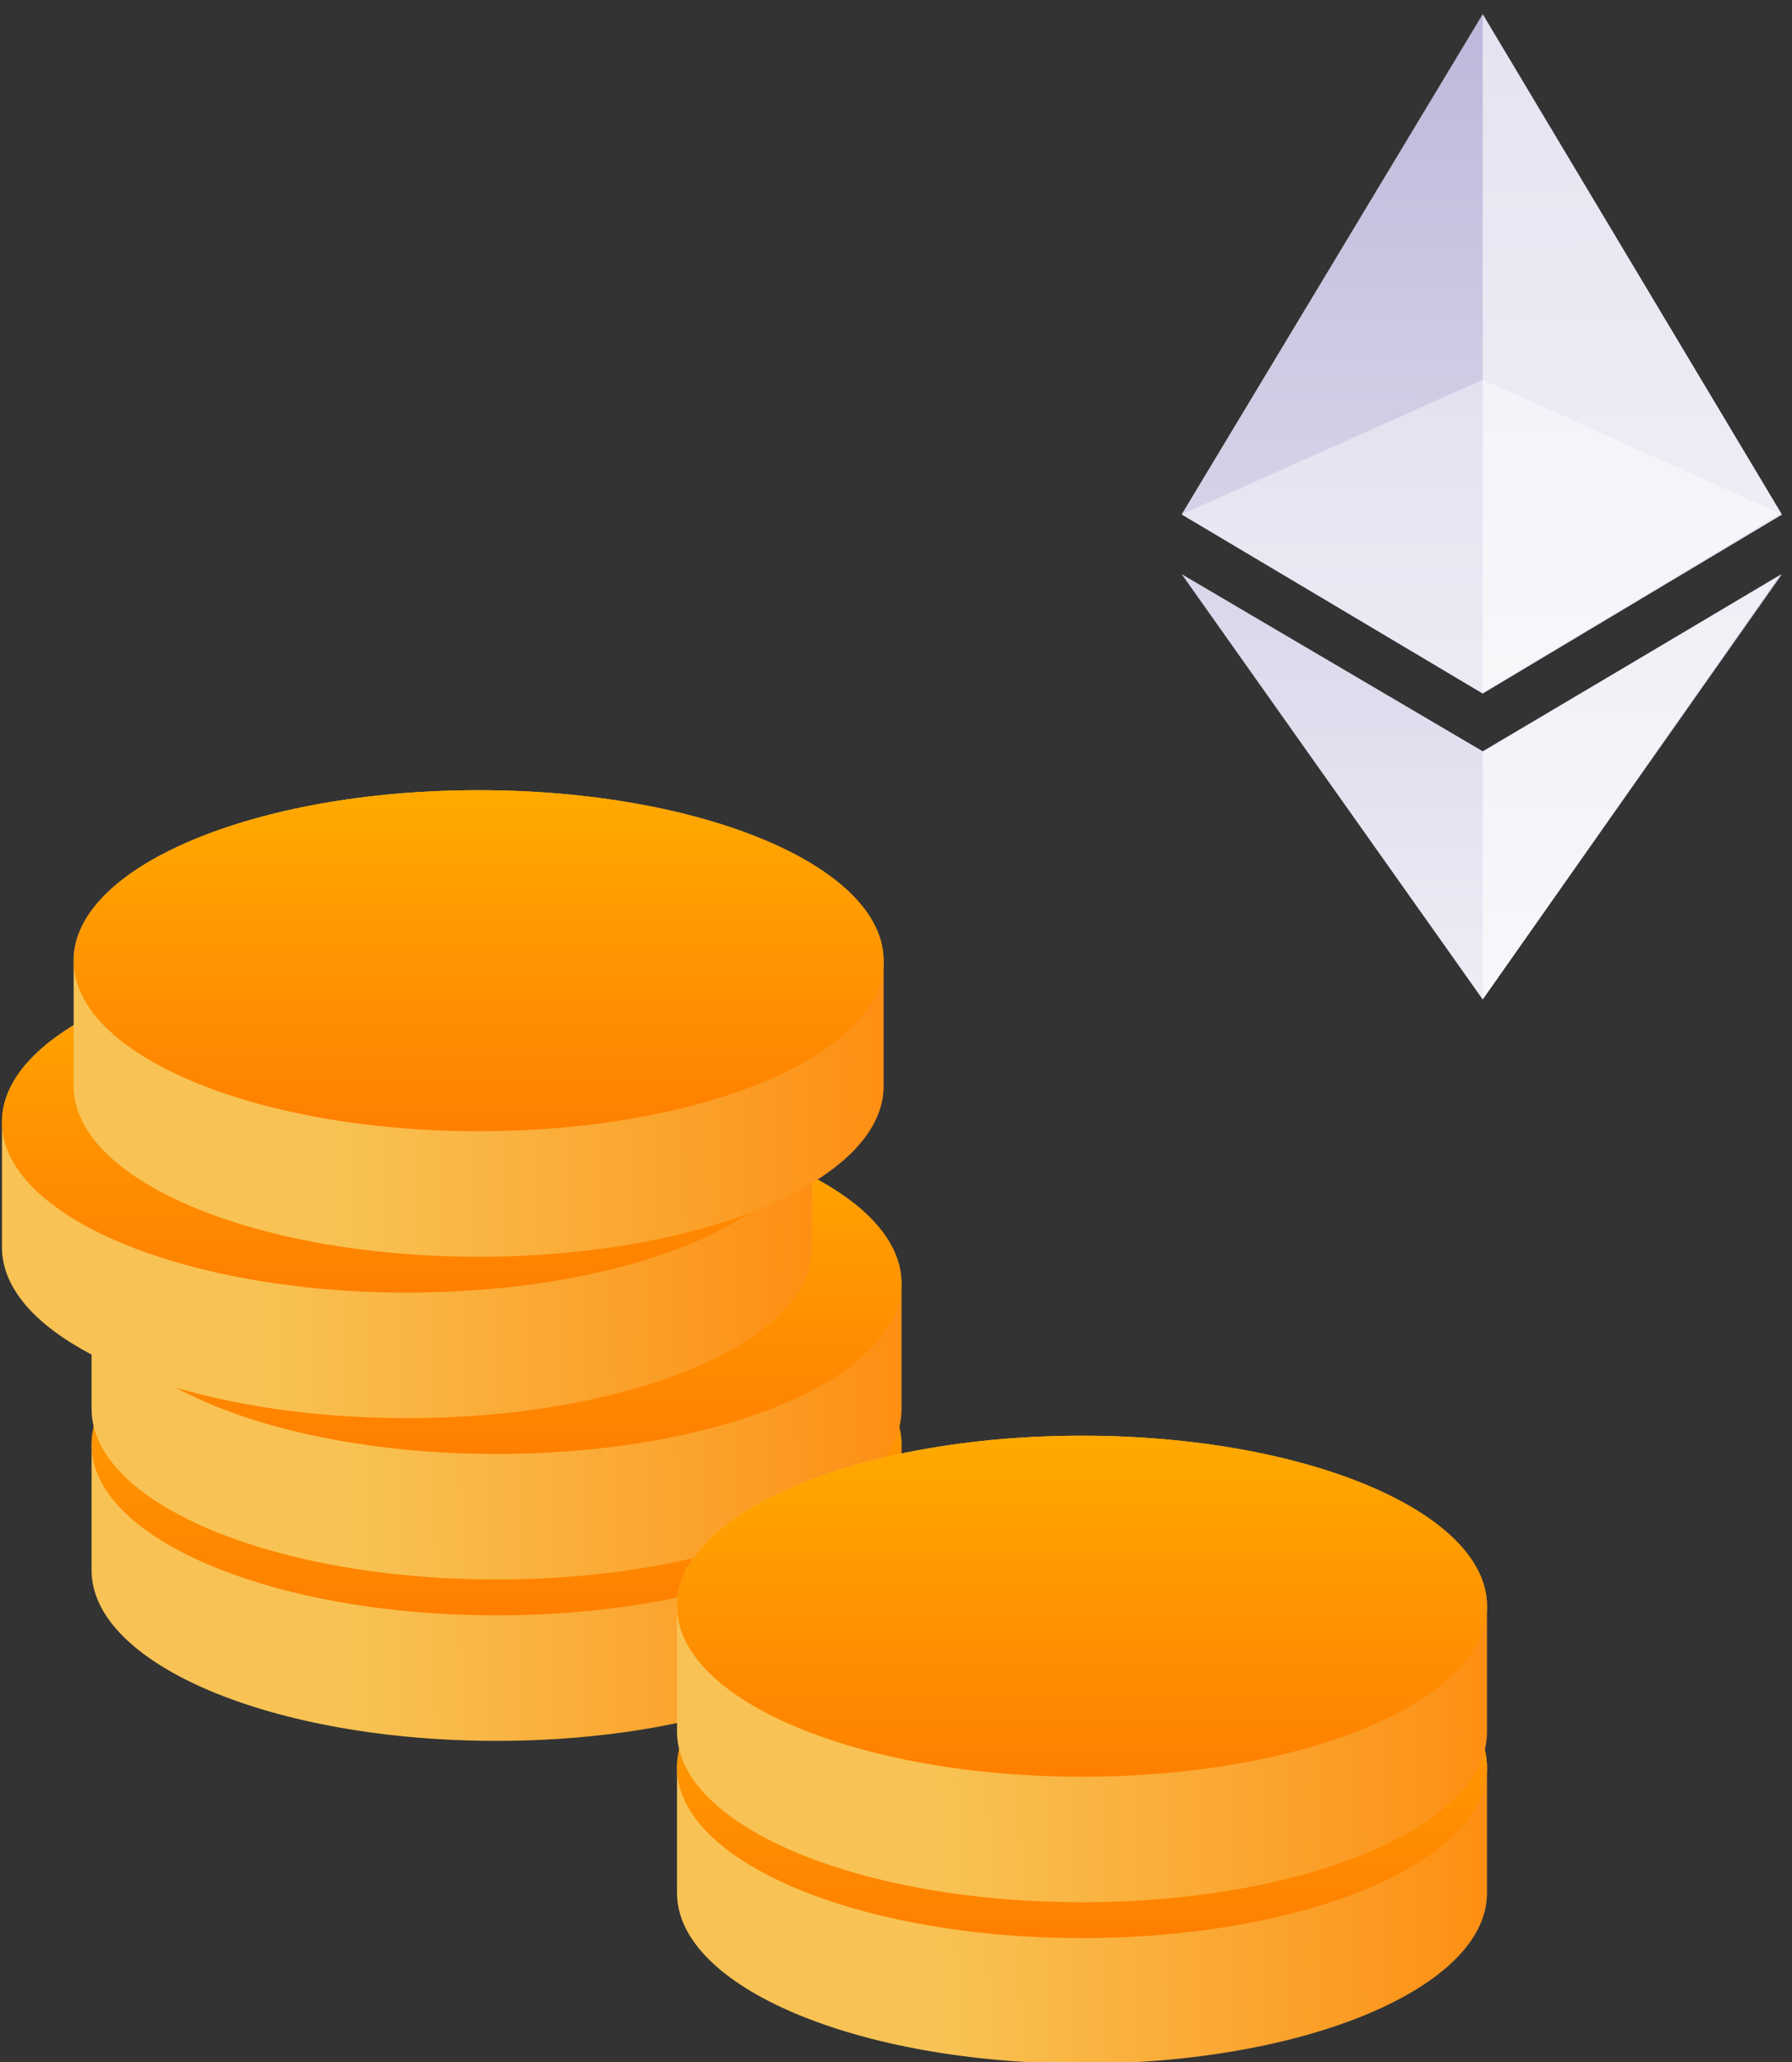 <svg xmlns="http://www.w3.org/2000/svg" xmlns:xlink="http://www.w3.org/1999/xlink" width="100" height="115" viewBox="0 0 100 115"><rect x="0" y="0" width="100" height="115" fill="#333333" stroke="none"/><defs><path id="79qia" d="M318.94 340.02l16.8 9.88 16.7-9.88-16.7 23.72zm16.8-31.23l-16.8 27.9 16.8 9.99 16.7-9.98z"/><path id="79qic" d="M352.33 340.06l-16.59 23.68v-13.8zm-16.59 6.55V308.8l16.65 27.83z"/><path id="79qid" d="M335.74 329.18l-16.8 7.51 16.8 9.98 16.7-9.98z"/><path id="79qie" d="M303.3 388.58c0-5.25-10.11-9.51-22.6-9.51-12.47 0-22.59 4.26-22.59 9.5v7c0 5.26 10.12 9.52 22.6 9.52 12.48 0 22.6-4.26 22.6-9.51v-7z"/><path id="79qig" d="M258.11 388.58c0-5.25 10.12-9.51 22.6-9.51 12.48 0 22.6 4.26 22.6 9.51s-10.12 9.51-22.6 9.51c-12.48 0-22.6-4.26-22.6-9.51z"/><path id="79qii" d="M303.3 379.58c0-5.25-10.11-9.51-22.6-9.51-12.47 0-22.59 4.26-22.59 9.5v7c0 5.26 10.12 9.52 22.6 9.52 12.48 0 22.6-4.26 22.6-9.51v-7z"/><path id="79qik" d="M258.11 379.58c0-5.25 10.12-9.51 22.6-9.51 12.48 0 22.6 4.26 22.6 9.51s-10.12 9.51-22.6 9.51c-12.48 0-22.6-4.26-22.6-9.51z"/><path id="79qim" d="M298.3 370.58c0-5.25-10.11-9.51-22.6-9.51-12.47 0-22.59 4.26-22.59 9.5v7c0 5.26 10.12 9.52 22.6 9.52 12.48 0 22.6-4.26 22.6-9.51v-7z"/><path id="79qio" d="M253.11 370.58c0-5.25 10.12-9.51 22.6-9.51 12.48 0 22.6 4.26 22.6 9.51s-10.12 9.51-22.6 9.51c-12.48 0-22.6-4.26-22.6-9.51z"/><path id="79qiq" d="M302.3 361.58c0-5.25-10.11-9.51-22.6-9.51-12.47 0-22.59 4.26-22.59 9.5v7c0 5.26 10.12 9.52 22.6 9.52 12.48 0 22.6-4.26 22.6-9.51v-7z"/><path id="79qis" d="M257.11 361.58c0-5.25 10.12-9.51 22.6-9.51 12.48 0 22.6 4.26 22.6 9.51s-10.12 9.51-22.6 9.51c-12.48 0-22.6-4.26-22.6-9.51z"/><path id="79qiu" d="M335.98 406.58c0-5.25-10.12-9.51-22.6-9.51-12.48 0-22.6 4.26-22.6 9.5v7c0 5.26 10.12 9.52 22.6 9.52 12.48 0 22.6-4.26 22.6-9.51v-7z"/><path id="79qiw" d="M290.78 406.58c0-5.25 10.12-9.51 22.6-9.51 12.48 0 22.6 4.26 22.6 9.51s-10.12 9.51-22.6 9.51c-12.48 0-22.6-4.26-22.6-9.51z"/><path id="79qiy" d="M335.98 397.58c0-5.25-10.12-9.51-22.6-9.51-12.48 0-22.6 4.26-22.6 9.5v7c0 5.26 10.12 9.52 22.6 9.52 12.48 0 22.6-4.26 22.6-9.51v-7z"/><path id="79qiA" d="M290.78 397.58c0-5.25 10.12-9.51 22.6-9.51 12.48 0 22.6 4.26 22.6 9.51s-10.12 9.51-22.6 9.51c-12.48 0-22.6-4.26-22.6-9.51z"/><linearGradient id="79qib" x1="335.87" x2="335.46" y1="362.7" y2="308.57" gradientUnits="userSpaceOnUse"><stop offset="0" stop-color="#edecf5"/><stop offset="1" stop-color="#bcb8da"/></linearGradient><linearGradient id="79qif" x1="272.32" x2="312.69" y1="392.18" y2="391.68" gradientUnits="userSpaceOnUse"><stop offset="0" stop-color="#f8c354"/><stop offset="1" stop-color="#ff7f00"/></linearGradient><linearGradient id="79qih" x1="280.71" x2="280.71" y1="379.46" y2="398.2" gradientUnits="userSpaceOnUse"><stop offset="0" stop-color="#ffa900"/><stop offset="1" stop-color="#ff7f00"/></linearGradient><linearGradient id="79qij" x1="272.32" x2="312.69" y1="383.18" y2="382.68" gradientUnits="userSpaceOnUse"><stop offset="0" stop-color="#f8c354"/><stop offset="1" stop-color="#ff7f00"/></linearGradient><linearGradient id="79qil" x1="280.71" x2="280.71" y1="370.46" y2="389.2" gradientUnits="userSpaceOnUse"><stop offset="0" stop-color="#ffa900"/><stop offset="1" stop-color="#ff7f00"/></linearGradient><linearGradient id="79qin" x1="267.32" x2="307.69" y1="374.18" y2="373.68" gradientUnits="userSpaceOnUse"><stop offset="0" stop-color="#f8c354"/><stop offset="1" stop-color="#ff7f00"/></linearGradient><linearGradient id="79qip" x1="275.71" x2="275.71" y1="361.46" y2="380.2" gradientUnits="userSpaceOnUse"><stop offset="0" stop-color="#ffa900"/><stop offset="1" stop-color="#ff7f00"/></linearGradient><linearGradient id="79qir" x1="271.32" x2="311.69" y1="365.18" y2="364.68" gradientUnits="userSpaceOnUse"><stop offset="0" stop-color="#f8c354"/><stop offset="1" stop-color="#ff7f00"/></linearGradient><linearGradient id="79qit" x1="279.71" x2="279.71" y1="352.46" y2="371.2" gradientUnits="userSpaceOnUse"><stop offset="0" stop-color="#ffa900"/><stop offset="1" stop-color="#ff7f00"/></linearGradient><linearGradient id="79qiv" x1="304.98" x2="345.35" y1="410.18" y2="409.68" gradientUnits="userSpaceOnUse"><stop offset="0" stop-color="#f8c354"/><stop offset="1" stop-color="#ff7f00"/></linearGradient><linearGradient id="79qix" x1="313.38" x2="313.38" y1="397.46" y2="416.2" gradientUnits="userSpaceOnUse"><stop offset="0" stop-color="#ffa900"/><stop offset="1" stop-color="#ff7f00"/></linearGradient><linearGradient id="79qiz" x1="304.98" x2="345.35" y1="401.18" y2="400.68" gradientUnits="userSpaceOnUse"><stop offset="0" stop-color="#f8c354"/><stop offset="1" stop-color="#ff7f00"/></linearGradient><linearGradient id="79qiB" x1="313.38" x2="313.38" y1="388.46" y2="407.2" gradientUnits="userSpaceOnUse"><stop offset="0" stop-color="#ffa900"/><stop offset="1" stop-color="#ff7f00"/></linearGradient></defs><g><g transform="translate(-253 -308)"><g><g><g><use fill="url(#79qib)" xlink:href="#79qia"/></g><g opacity=".6"><use fill="#fff" xlink:href="#79qic"/></g><g opacity=".42"><use fill="#fff" xlink:href="#79qid"/></g></g></g><g><g><g><g><use fill="url(#79qif)" xlink:href="#79qie"/></g><g><use fill="url(#79qih)" xlink:href="#79qig"/></g></g><g><g><use fill="url(#79qij)" xlink:href="#79qii"/></g><g><use fill="url(#79qil)" xlink:href="#79qik"/></g></g><g><g><use fill="url(#79qin)" xlink:href="#79qim"/></g><g><use fill="url(#79qip)" xlink:href="#79qio"/></g></g><g><g><use fill="url(#79qir)" xlink:href="#79qiq"/></g><g><use fill="url(#79qit)" xlink:href="#79qis"/></g></g></g><g><g><g><use fill="url(#79qiv)" xlink:href="#79qiu"/></g><g><use fill="url(#79qix)" xlink:href="#79qiw"/></g></g><g><g><use fill="url(#79qiz)" xlink:href="#79qiy"/></g><g><use fill="url(#79qiB)" xlink:href="#79qiA"/></g></g></g></g></g></g></svg>